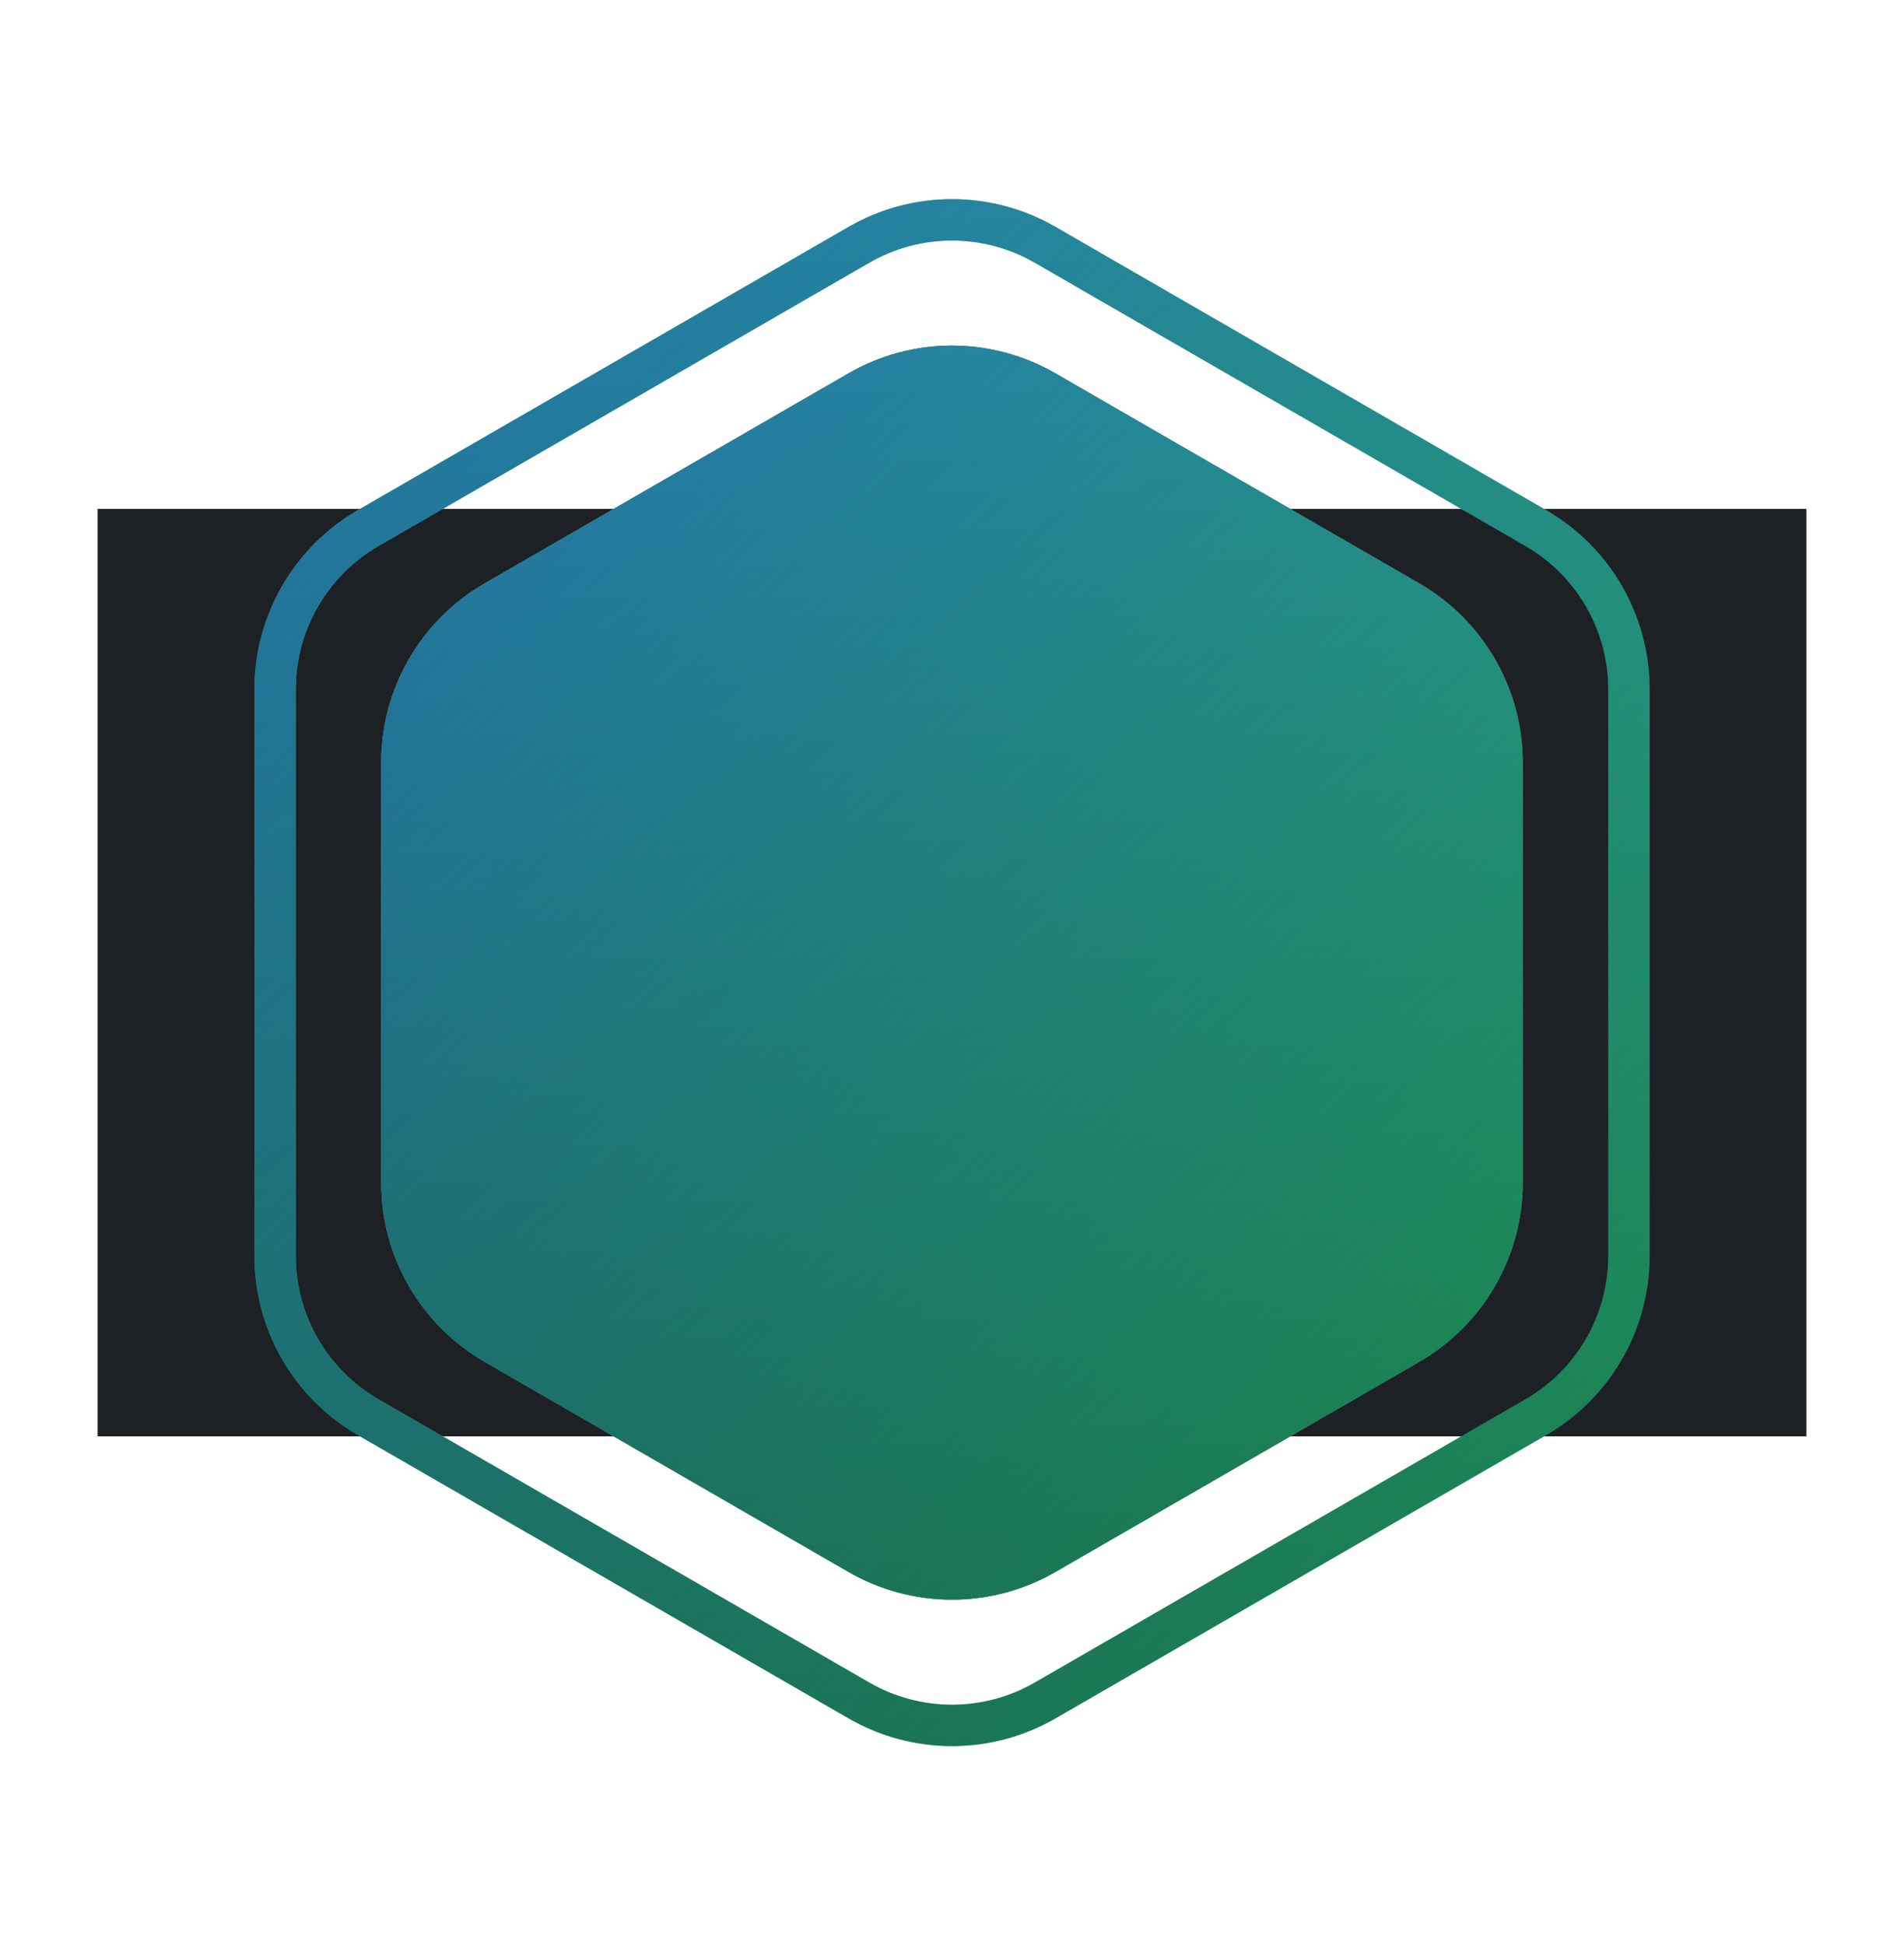 <svg width="46" height="47" viewBox="0 0 46 47" fill="none" xmlns="http://www.w3.org/2000/svg">
<rect x="2.359" y="12.295" width="41.282" height="22.41" fill="#1D2025"/>
<path d="M20.751 5.915C22.143 5.111 23.858 5.111 25.251 5.915L37.105 12.759C38.497 13.563 39.355 15.048 39.355 16.656V30.344C39.355 31.952 38.497 33.437 37.105 34.241L25.251 41.085C23.858 41.889 22.143 41.889 20.751 41.085L8.896 34.241C7.504 33.437 6.646 31.952 6.646 30.344V16.656C6.646 15.048 7.504 13.563 8.896 12.759L20.751 5.915Z" stroke="#25B567"/>
<path d="M20.751 5.915C22.143 5.111 23.858 5.111 25.251 5.915L37.105 12.759C38.497 13.563 39.355 15.048 39.355 16.656V30.344C39.355 31.952 38.497 33.437 37.105 34.241L25.251 41.085C23.858 41.889 22.143 41.889 20.751 41.085L8.896 34.241C7.504 33.437 6.646 31.952 6.646 30.344V16.656C6.646 15.048 7.504 13.563 8.896 12.759L20.751 5.915Z" stroke="url(#paint0_linear_239_661)"/>
<path d="M20.751 5.915C22.143 5.111 23.858 5.111 25.251 5.915L37.105 12.759C38.497 13.563 39.355 15.048 39.355 16.656V30.344C39.355 31.952 38.497 33.437 37.105 34.241L25.251 41.085C23.858 41.889 22.143 41.889 20.751 41.085L8.896 34.241C7.504 33.437 6.646 31.952 6.646 30.344V16.656C6.646 15.048 7.504 13.563 8.896 12.759L20.751 5.915Z" stroke="url(#paint1_linear_239_661)" stroke-opacity="0.3"/>
<path d="M20.499 9.021C22.046 8.127 23.952 8.127 25.499 9.021L34.289 14.095C35.836 14.989 36.789 16.639 36.789 18.425V28.575C36.789 30.361 35.836 32.012 34.289 32.905L25.499 37.98C23.952 38.873 22.046 38.873 20.499 37.98L11.71 32.905C10.162 32.012 9.209 30.361 9.209 28.575V18.425C9.209 16.639 10.162 14.989 11.71 14.095L20.499 9.021Z" fill="#666666"/>
<g style="mix-blend-mode:multiply">
<path d="M20.499 9.021C22.046 8.127 23.952 8.127 25.499 9.021L34.289 14.095C35.836 14.989 36.789 16.639 36.789 18.425V28.575C36.789 30.361 35.836 32.012 34.289 32.905L25.499 37.98C23.952 38.873 22.046 38.873 20.499 37.98L11.71 32.905C10.162 32.012 9.209 30.361 9.209 28.575V18.425C9.209 16.639 10.162 14.989 11.71 14.095L20.499 9.021Z" fill="#25B567"/>
<path d="M20.499 9.021C22.046 8.127 23.952 8.127 25.499 9.021L34.289 14.095C35.836 14.989 36.789 16.639 36.789 18.425V28.575C36.789 30.361 35.836 32.012 34.289 32.905L25.499 37.98C23.952 38.873 22.046 38.873 20.499 37.98L11.71 32.905C10.162 32.012 9.209 30.361 9.209 28.575V18.425C9.209 16.639 10.162 14.989 11.71 14.095L20.499 9.021Z" fill="url(#paint2_linear_239_661)"/>
<path d="M20.499 9.021C22.046 8.127 23.952 8.127 25.499 9.021L34.289 14.095C35.836 14.989 36.789 16.639 36.789 18.425V28.575C36.789 30.361 35.836 32.012 34.289 32.905L25.499 37.98C23.952 38.873 22.046 38.873 20.499 37.98L11.71 32.905C10.162 32.012 9.209 30.361 9.209 28.575V18.425C9.209 16.639 10.162 14.989 11.71 14.095L20.499 9.021Z" fill="url(#paint3_linear_239_661)" fill-opacity="0.3"/>
</g>
<defs>
<linearGradient id="paint0_linear_239_661" x1="3.539" y1="4.039" x2="39.416" y2="42.962" gradientUnits="userSpaceOnUse">
<stop stop-color="#2573B5"/>
<stop offset="1" stop-color="#2573B5" stop-opacity="0"/>
</linearGradient>
<linearGradient id="paint1_linear_239_661" x1="23.016" y1="42.962" x2="23.016" y2="4.039" gradientUnits="userSpaceOnUse">
<stop/>
<stop offset="1" stop-opacity="0"/>
</linearGradient>
<linearGradient id="paint2_linear_239_661" x1="7.076" y1="7.577" x2="36.43" y2="39.423" gradientUnits="userSpaceOnUse">
<stop stop-color="#2573B5"/>
<stop offset="1" stop-color="#2573B5" stop-opacity="0"/>
</linearGradient>
<linearGradient id="paint3_linear_239_661" x1="23.012" y1="39.423" x2="23.012" y2="7.577" gradientUnits="userSpaceOnUse">
<stop/>
<stop offset="1" stop-opacity="0"/>
</linearGradient>
</defs>
</svg>
